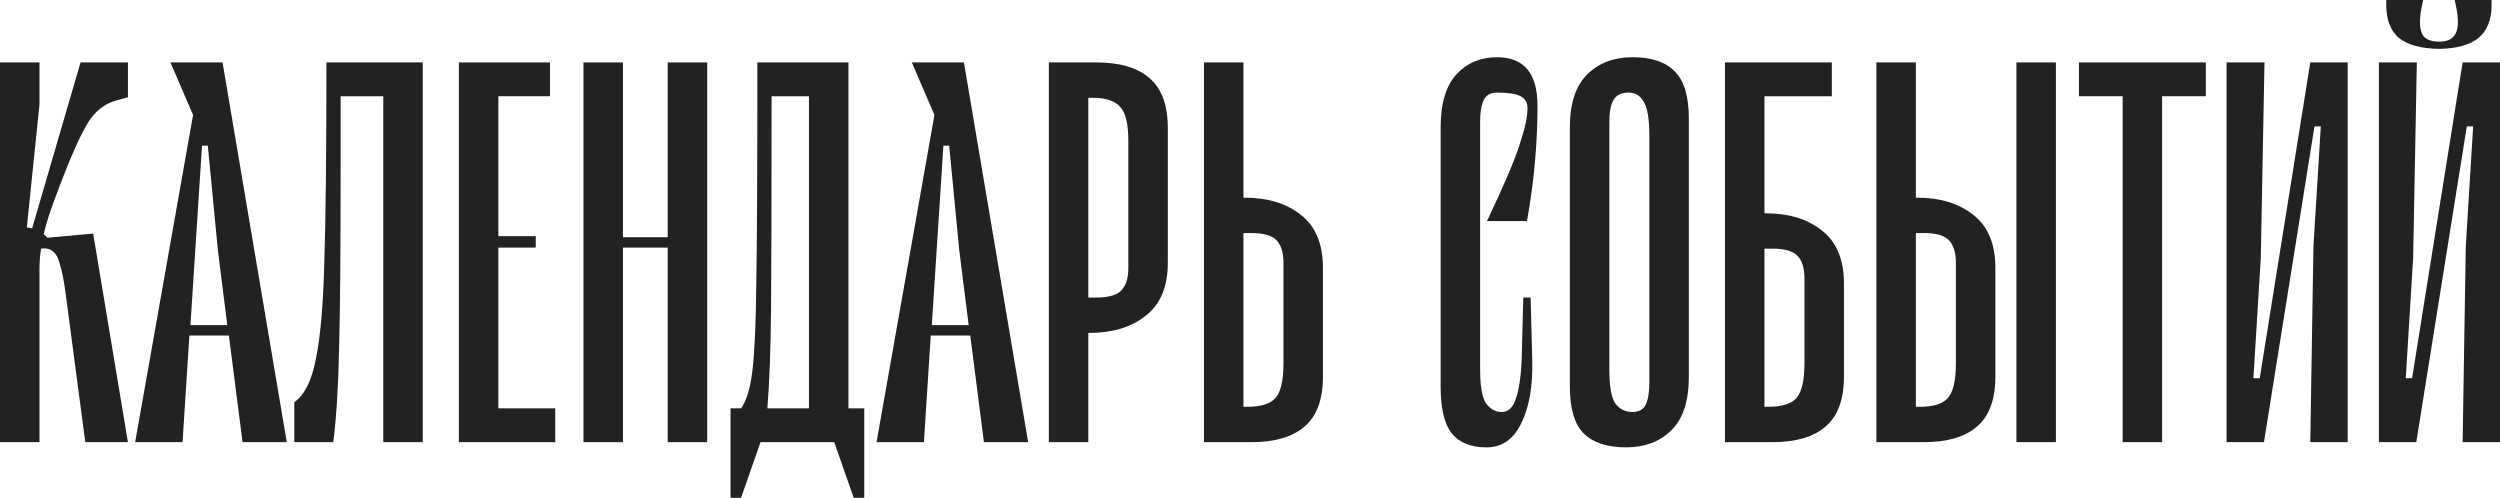 <svg width="1376" height="274" viewBox="0 0 1376 274" fill="none" xmlns="http://www.w3.org/2000/svg">
<path d="M64.039 55.258C57.471 57.167 52.255 61.271 48.392 67.57C44.528 73.868 39.795 84.271 34.193 98.777L31.585 105.649C27.721 115.765 25.21 123.496 24.051 128.84L26.079 130.844L51.289 128.554L70.414 243.365H46.943L36.221 162.339C35.255 154.894 34.193 149.359 33.034 145.732C32.068 141.915 30.716 139.434 28.977 138.288C27.432 136.952 25.307 136.475 22.602 136.857C22.023 140.483 21.733 144.301 21.733 148.309V243.365H0V34.357H21.733V57.549L14.778 125.118L17.676 125.691L44.335 34.357H70.414V53.54L64.039 55.258Z" fill="#222222"/>
<path d="M157.848 243.365H133.507L125.973 184.671H104.24L100.473 243.365H74.394L106.269 63.275L93.809 34.357H122.496L157.848 243.365ZM111.195 80.167L104.82 178.945H125.104L119.888 137.429L114.382 80.167H111.195Z" fill="#222222"/>
<path d="M232.69 243.365H210.957V52.968H187.486V90.761C187.486 138.288 187.196 172.169 186.617 192.401C186.23 212.634 185.168 229.622 183.429 243.365H161.986V221.319C167.588 217.501 171.549 209.58 173.867 197.555C176.378 185.339 177.923 167.588 178.503 144.301C179.276 121.014 179.662 84.366 179.662 34.357H232.69V243.365Z" fill="#222222"/>
<path d="M274.305 136.284V224.754H305.6V243.365H252.572V34.357H302.702V52.968H274.305V129.985H294.879V136.284H274.305Z" fill="#222222"/>
<path d="M367.506 130.558V34.357H389.238V243.365H367.506V136.284H342.875V243.365H321.142V34.357H342.875V130.558H367.506Z" fill="#222222"/>
<path d="M475.68 224.754V274H469.885L459.164 243.365H418.596L407.874 274H402.079V224.754H407.874C410.965 220.555 413.09 213.302 414.249 202.995C415.408 192.688 416.084 176.654 416.278 154.894C416.664 132.944 416.857 93.624 416.857 36.934V34.357H466.987V224.754H475.68ZM445.255 224.754V52.968H424.681C424.681 108.512 424.584 147.45 424.391 169.783C424.198 192.115 423.522 210.439 422.363 224.754H445.255Z" fill="#222222"/>
<path d="M565.897 243.365H541.557L534.023 184.671H512.29L508.523 243.365H482.444L514.318 63.275L501.858 34.357H530.546L565.897 243.365ZM519.245 80.167L512.87 178.945H533.153L527.938 137.429L522.432 80.167H519.245Z" fill="#222222"/>
<path d="M603.359 34.357C616.302 34.357 626.058 37.221 632.626 42.947C639.387 48.673 642.768 57.835 642.768 70.433V144.587C642.768 157.758 638.711 167.492 630.598 173.791C622.677 180.09 612.342 183.239 599.592 183.239H599.013V243.365H577.28V34.357H603.359ZM621.035 77.59C621.035 68.428 619.586 62.225 616.689 58.98C613.791 55.544 608.672 53.827 601.331 53.827H599.013V163.77H603.359C610.121 163.77 614.757 162.434 617.268 159.762C619.78 157.09 621.035 152.986 621.035 147.45V77.59Z" fill="#222222"/>
<path d="M684.972 108.798C697.721 108.798 708.057 111.948 715.977 118.247C724.091 124.545 728.147 134.28 728.147 147.45V207.289C728.147 219.887 724.767 229.049 718.005 234.775C711.437 240.502 701.682 243.365 688.739 243.365H662.659V34.357H684.392V108.798H684.972ZM706.415 144.587C706.415 139.052 705.159 134.948 702.648 132.276C700.136 129.604 695.5 128.268 688.739 128.268H684.392V223.896H686.71C694.051 223.896 699.17 222.273 702.068 219.028C704.966 215.592 706.415 209.294 706.415 200.132V144.587Z" fill="#222222"/>
<path d="M840.735 59.553C840.735 64.325 839.287 71.005 836.389 79.595C833.684 88.184 827.696 102.213 818.423 121.682H840.446C844.309 100.304 846.241 79.117 846.241 58.121C846.241 40.37 838.804 31.494 823.929 31.494C814.849 31.494 807.412 34.644 801.617 40.943C795.821 47.241 792.923 56.976 792.923 70.146V212.729C792.923 224.754 794.952 233.344 799.009 238.497C803.259 243.651 809.633 246.228 818.133 246.228C826.633 246.228 833.008 241.838 837.258 233.057C841.701 224.086 843.73 212.538 843.343 198.414L842.474 163.77H838.417L837.548 197.555C837.162 207.099 836.099 214.352 834.361 219.315C832.815 224.277 830.207 226.759 826.537 226.759C823.06 226.759 820.162 225.136 817.844 221.891C815.719 218.646 814.656 212.348 814.656 202.995V67.283C814.656 61.748 815.332 57.644 816.685 54.972C818.037 52.3 820.452 50.963 823.929 50.963C830.111 50.963 834.457 51.632 836.968 52.968C839.48 54.304 840.735 56.499 840.735 59.553Z" fill="#222222"/>
<path d="M895.046 246.228C905.284 246.228 913.591 243.078 919.966 236.78C926.341 230.481 929.529 220.746 929.529 207.576V64.993C929.529 52.968 926.921 44.378 921.705 39.225C916.682 34.071 908.955 31.494 898.523 31.494C888.285 31.494 879.978 34.644 873.603 40.943C867.228 47.241 864.041 56.976 864.041 70.146V212.729C864.041 224.754 866.552 233.344 871.575 238.497C876.79 243.651 884.614 246.228 895.046 246.228ZM896.495 50.963C899.972 50.963 902.677 52.586 904.608 55.831C906.733 59.076 907.796 65.374 907.796 74.727V210.439C907.796 215.974 907.12 220.078 905.767 222.75C904.415 225.423 902 226.759 898.523 226.759C894.466 226.759 891.279 225.136 888.961 221.891C886.836 218.646 885.773 212.348 885.773 202.995V67.283C885.773 61.748 886.546 57.644 888.091 54.972C889.637 52.3 892.438 50.963 896.495 50.963Z" fill="#222222"/>
<path d="M971.732 117.388C984.482 117.388 994.817 120.537 1002.74 126.836C1010.85 133.135 1014.91 142.869 1014.91 156.04V207.289C1014.91 219.887 1011.53 229.049 1004.77 234.775C998.198 240.502 988.442 243.365 975.499 243.365H949.42V34.357H1008.24V52.968H971.153V117.388H971.732ZM993.175 153.177C993.175 147.641 991.919 143.537 989.408 140.865C986.897 138.193 982.26 136.857 975.499 136.857H971.153V223.896H973.471C980.811 223.896 985.931 222.273 988.828 219.028C991.726 215.592 993.175 209.294 993.175 200.132V153.177Z" fill="#222222"/>
<path d="M1055.07 108.798C1067.82 108.798 1078.16 111.948 1086.08 118.247C1094.19 124.545 1098.25 134.28 1098.25 147.45V207.289C1098.25 219.887 1094.87 229.049 1088.11 234.775C1081.54 240.502 1071.78 243.365 1058.84 243.365H1032.76V34.357H1054.49V108.798H1055.07ZM1076.52 144.587C1076.52 139.052 1075.26 134.948 1072.75 132.276C1070.24 129.604 1065.6 128.268 1058.84 128.268H1054.49V223.896H1056.81C1064.15 223.896 1069.27 222.273 1072.17 219.028C1075.07 215.592 1076.52 209.294 1076.52 200.132V144.587ZM1131.57 34.357H1109.84V243.365H1131.57V34.357Z" fill="#222222"/>
<path d="M1214.09 34.357V52.968H1190.04V243.365H1168.31V52.968H1144.26V34.357H1214.09Z" fill="#222222"/>
<path d="M1292.15 34.357V243.365H1271.58L1273.31 135.712L1277.37 69.574H1273.89L1246.08 243.365H1225.5V34.357H1246.37L1244.34 142.01L1240.28 208.148H1243.76L1271.58 34.357H1292.15Z" fill="#222222"/>
<path d="M1342.39 26.913C1332.53 26.722 1325.19 24.718 1320.36 20.901C1315.73 16.892 1313.41 10.88 1313.41 2.863V0H1333.69L1333.11 2.863C1332.34 6.108 1331.95 9.257 1331.95 12.311C1331.95 15.938 1332.73 18.61 1334.27 20.328C1336.01 22.046 1338.72 22.905 1342.39 22.905C1346.06 22.905 1348.66 22.046 1350.21 20.328C1351.95 18.61 1352.82 15.938 1352.82 12.311C1352.82 9.257 1352.43 6.108 1351.66 2.863L1351.08 0H1371.36V2.863C1371.36 10.88 1368.95 16.892 1364.12 20.901C1359.48 24.718 1352.24 26.722 1342.39 26.913ZM1376 34.357V243.365H1355.43L1357.16 135.712L1361.22 69.574H1357.74L1329.93 243.365H1309.35V34.357H1330.22L1328.19 142.01L1324.13 208.148H1327.61L1355.43 34.357H1376Z" fill="#222222"/>
</svg>
